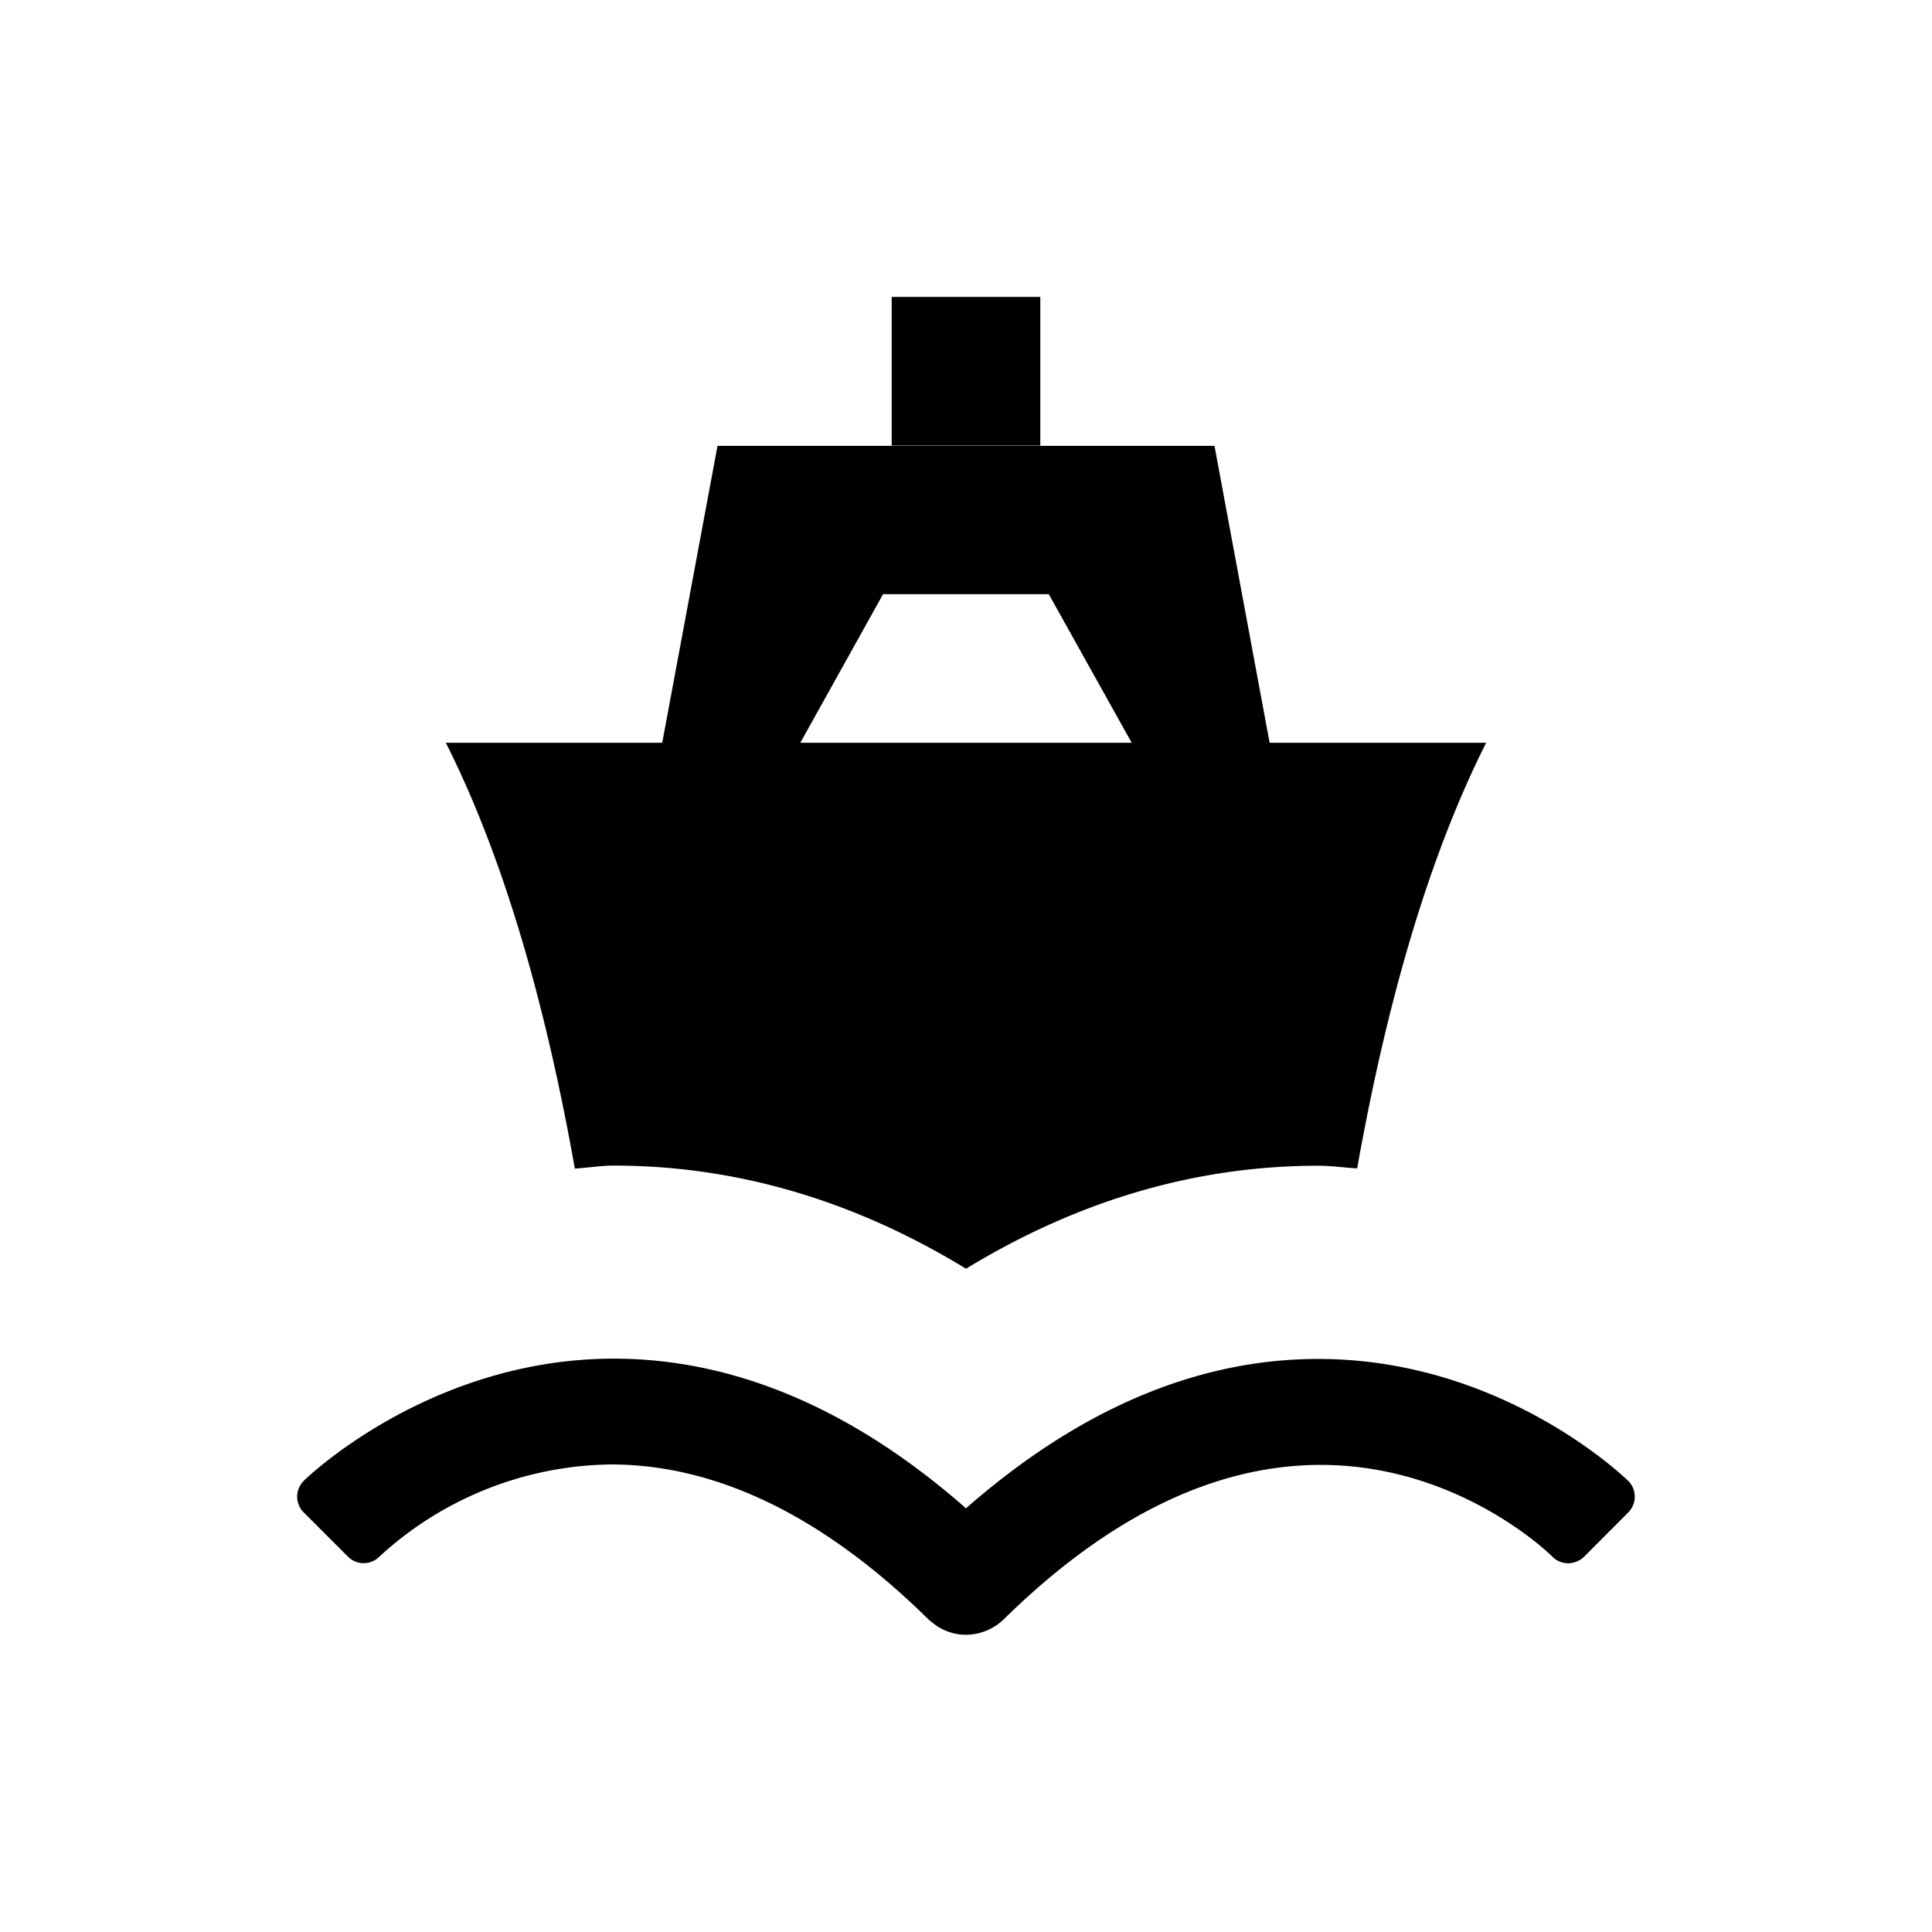 <svg xmlns="http://www.w3.org/2000/svg" viewBox="0 0 13 13"><path d="M7 2.998H6v-1h1v1zm-4 2h1.456L4.828 3h3.344l.371 1.998H10c-.433.86-.698 1.91-.868 2.864-.088-.005-.17-.018-.262-.018-.82 0-1.614.232-2.37.693-.756-.462-1.55-.694-2.37-.694-.091 0-.173.015-.262.02-.17-.955-.435-2.005-.868-2.865zm2.385 0h2.23l-.558-1H5.942l-.557 1zm5.57 4.966c-.008-.008-.835-.82-2.085-.82-.812 0-1.608.337-2.37 1.005-.76-.668-1.558-1.007-2.37-1.007-1.245 0-2.079.814-2.087.823a.15.15 0 0 0 .001.212l.297.297a.149.149 0 0 0 .212 0 2.342 2.342 0 0 1 1.557-.62c.715 0 1.434.35 2.137 1.042a.112.112 0 0 0 .021.017A.352.352 0 0 0 6.5 11a.369.369 0 0 0 .257-.107c.7-.687 1.416-1.036 2.13-1.036.937 0 1.552.61 1.558.617a.15.15 0 0 0 .107.045c.04 0 .079-.017.107-.044l.297-.298a.151.151 0 0 0 0-.213z"/></svg>